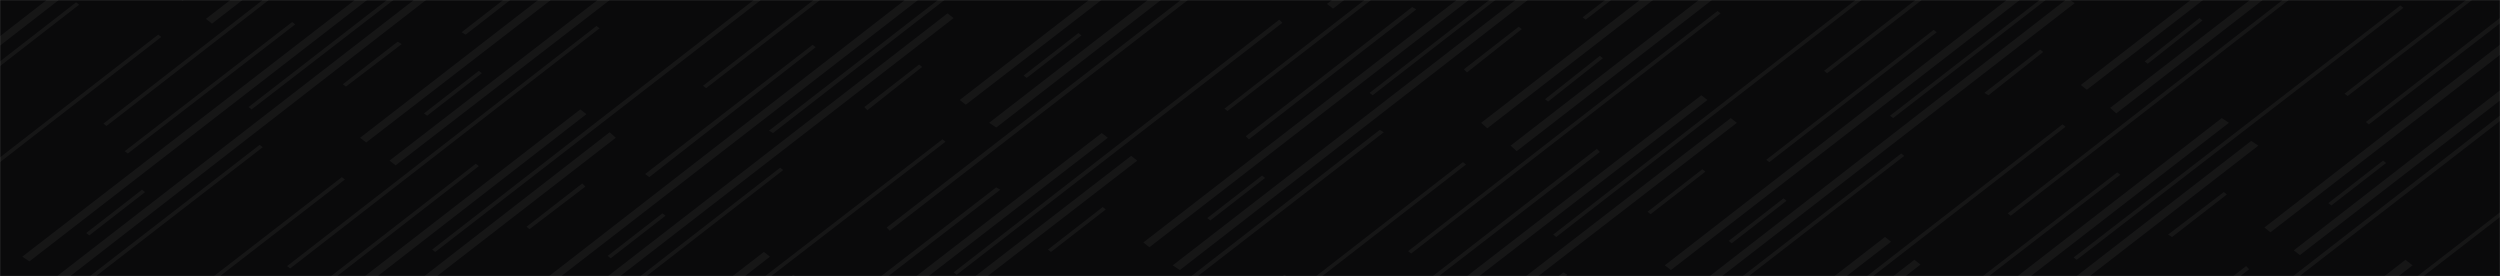 <svg width="1920" height="212" viewBox="0 0 1920 212" fill="none" xmlns="http://www.w3.org/2000/svg">
<rect x="0" y="0" width="1920" height="212" fill="#808080" stroke="none"/>
<mask id="mask0_1219_366" style="mask-type:alpha" maskUnits="userSpaceOnUse" x="0" y="0" width="1920" height="212">
<rect width="1920" height="212" fill="#FE8C12"/>
</mask>
<g mask="url(#mask0_1219_366)">
<rect width="1920" height="212" fill="#0A0A0B"/>
<g opacity="0.05">
<path d="M1560.64 422.061L1847.37 199.532L1852.82 203.765L1565.31 425.689L1560.64 422.061Z" fill="white"/>
<path d="M1931.5 154.176L1733.59 307.165L1735.93 308.979L1931.5 157.804L1931.5 154.176Z" fill="white"/>
<path d="M1931.5 60.448L1761.64 192.272L1766.32 195.9L1931.5 68.309L1931.5 60.448Z" fill="white"/>
<path d="M1931.5 25.381L1739.05 174.741L1743.72 178.37L1931.5 33.242L1931.5 25.381Z" fill="white"/>
<path d="M1788.13 155.99L1830.21 123.336L1832.54 125.15L1790.47 157.804L1788.13 155.99Z" fill="white"/>
<path d="M1931.5 4.822L1816.96 93.712L1819.3 95.526L1931.5 9.055L1931.5 4.822Z" fill="white"/>
<path d="M1682.96 272.701L1920.6 88.268L1922.94 90.686L1685.29 274.515L1682.96 272.701Z" fill="white"/>
<path d="M1474.9 398.475L1725.01 204.367L1727.35 206.786L1477.24 400.289L1474.9 398.475Z" fill="white"/>
<path d="M1931.5 -29.041L1800.6 71.944L1802.94 73.758L1931.5 -25.413L1931.5 -29.041Z" fill="white"/>
<path d="M1442.2 330.146L1728.93 108.222L1734.39 111.85L1446.88 334.379L1442.2 330.146Z" fill="white"/>
<path d="M1419.6 312.607L1706.33 90.683L1711.79 94.311L1424.28 316.84L1419.6 312.607Z" fill="white"/>
<path d="M1592.56 197.718L1843.45 4.215L1845.78 6.029L1594.89 199.532L1592.56 197.718Z" fill="white"/>
<path d="M1665.04 180.18L1707.89 147.526L1710.23 149.34L1668.15 181.994L1665.04 180.18Z" fill="white"/>
<path d="M1497.5 231.577L1626.06 132.407L1628.4 134.221L1499.83 233.392L1497.5 231.577Z" fill="white"/>
<path d="M1620.6 82.827L1908.11 -139.098L1912.78 -135.469L1625.27 87.06L1620.6 82.827Z" fill="white"/>
<path d="M1598.04 65.287L1884.77 -156.637L1890.22 -153.009L1602.71 68.915L1598.04 65.287Z" fill="white"/>
<path d="M1647.1 47.149L1689.17 13.891L1691.51 15.705L1649.44 48.963L1647.1 47.149Z" fill="white"/>
<path d="M1541.93 163.852L1779.57 -20.581L1781.91 -18.767L1544.26 165.666L1541.93 163.852Z" fill="white"/>
<path d="M1182.74 422.061L1470.25 199.532L1474.92 203.16L1188.19 425.689L1182.74 422.061Z" fill="white"/>
<path d="M1160.14 404.522L1447.65 181.993L1452.32 185.621L1164.81 408.15L1160.14 404.522Z" fill="white"/>
<path d="M1333.87 289.633L1583.98 95.525L1586.32 97.339L1336.21 291.447L1333.87 289.633Z" fill="white"/>
<path d="M1301.17 221.304L1587.9 -1.224L1593.36 2.404L1305.85 224.933L1301.17 221.304Z" fill="white"/>
<path d="M1278.57 203.766L1565.3 -18.763L1570.76 -15.135L1283.25 207.394L1278.57 203.766Z" fill="white"/>
<path d="M1451.52 88.87L1702.41 -105.239L1704.75 -103.424L1453.86 90.684L1451.52 88.87Z" fill="white"/>
<path d="M1524.01 71.339L1566.86 38.08L1569.2 39.894L1527.12 73.153L1524.01 71.339Z" fill="white"/>
<path d="M1327.64 185.022L1369.71 152.369L1372.05 154.183L1329.97 186.836L1327.64 185.022Z" fill="white"/>
<path d="M1356.46 122.737L1485.02 22.962L1487.36 24.776L1358.8 124.551L1356.46 122.737Z" fill="white"/>
<path d="M1222.46 301.724L1460.11 117.896L1462.44 119.71L1224.8 303.539L1222.46 301.724Z" fill="white"/>
<path d="M1400.89 54.405L1638.54 -130.028L1640.87 -127.609L1403.23 56.219L1400.89 54.405Z" fill="white"/>
<path d="M1041.71 312.615L1329.21 90.69L1333.89 94.319L1046.38 316.243L1041.71 312.615Z" fill="white"/>
<path d="M1019.11 295.076L1306.62 73.152L1311.29 76.78L1023.78 298.704L1019.11 295.076Z" fill="white"/>
<path d="M1192.84 180.18L1442.95 -13.928L1445.29 -12.114L1195.18 181.994L1192.84 180.18Z" fill="white"/>
<path d="M1265.32 162.649L1307.39 129.995L1309.73 131.809L1267.66 164.463L1265.32 162.649Z" fill="white"/>
<path d="M1097.8 214.047L1226.36 114.272L1228.7 116.69L1100.13 215.861L1097.8 214.047Z" fill="white"/>
<path d="M963.016 393.64L1200.66 209.207L1203.78 211.021L965.353 395.454L963.016 393.64Z" fill="white"/>
<path d="M1160.14 111.851L1446.87 -110.073L1452.32 -106.445L1164.81 116.084L1160.14 111.851Z" fill="white"/>
<path d="M1137.54 94.313L1424.27 -127.612L1429.72 -123.983L1142.21 98.545L1137.54 94.313Z" fill="white"/>
<path d="M1186.6 76.174L1228.68 42.915L1231.02 44.729L1188.94 77.988L1186.6 76.174Z" fill="white"/>
<path d="M1215.47 13.282L1344.03 -85.888L1346.37 -84.074L1217.81 15.096L1215.47 13.282Z" fill="white"/>
<path d="M1081.43 192.883L1319.07 8.45L1321.41 10.264L1083.77 194.697L1081.43 192.883Z" fill="white"/>
<path d="M699.643 433.554L986.374 211.025L991.828 214.653L704.318 437.182L699.643 433.554Z" fill="white"/>
<path d="M873.412 318.658L1123.52 124.549L1125.86 126.364L875.75 320.472L873.412 318.658Z" fill="white"/>
<path d="M900.673 203.766L1188.18 -18.763L1192.86 -15.135L906.127 207.394L900.673 203.766Z" fill="white"/>
<path d="M878.074 186.227L1165.58 -36.302L1170.26 -32.673L882.749 189.855L878.074 186.227Z" fill="white"/>
<path d="M1051.84 71.339L1301.95 -122.769L1304.29 -120.955L1054.18 73.153L1051.84 71.339Z" fill="white"/>
<path d="M1124.29 53.195L1166.36 20.542L1168.7 22.356L1126.62 55.614L1124.29 53.195Z" fill="white"/>
<path d="M927.176 167.484L969.25 134.83L971.588 136.644L929.513 169.298L927.176 167.484Z" fill="white"/>
<path d="M956.765 104.593L1084.55 5.423L1087.66 7.237L959.102 107.012L956.765 104.593Z" fill="white"/>
<path d="M821.984 284.193L1059.63 99.76L1062.74 101.574L824.321 286.007L821.984 284.193Z" fill="white"/>
<path d="M1311.29 -215.9L1309.73 -216.504L1302.72 -216.504L1019.11 3.001L1023.78 6.629L1311.29 -215.9Z" fill="white"/>
<path d="M940.397 83.43L1178.04 -101.003L1180.38 -98.585L942.735 85.244L940.397 83.43Z" fill="white"/>
<path d="M581.209 341.639L868.719 119.715L873.394 123.343L585.884 345.267L581.209 341.639Z" fill="white"/>
<path d="M558.611 324.1L846.121 102.176L850.796 105.804L563.286 327.728L558.611 324.1Z" fill="white"/>
<path d="M732.38 209.204L982.49 15.096L984.828 17.515L734.718 211.018L732.38 209.204Z" fill="white"/>
<path d="M804.823 191.673L846.898 159.019L849.235 160.834L807.161 193.487L804.823 191.673Z" fill="white"/>
<path d="M636.522 243.07L765.084 143.9L768.2 145.714L639.639 244.884L636.522 243.07Z" fill="white"/>
<path d="M759.64 94.311L1047.15 -128.218L1051.82 -123.985L765.094 97.939L759.64 94.311Z" fill="white"/>
<path d="M737.041 76.781L1024.55 -145.748L1029.23 -141.516L741.716 80.409L737.041 76.781Z" fill="white"/>
<path d="M786.144 58.029L828.219 25.375L830.556 27.19L788.482 59.843L786.144 58.029Z" fill="white"/>
<path d="M680.951 174.74L918.595 -9.088L921.711 -7.274L683.289 177.159L680.951 174.74Z" fill="white"/>
<path d="M321.744 432.949L609.253 211.025L613.928 214.653L327.198 437.182L321.744 432.949Z" fill="white"/>
<path d="M299.145 415.411L586.655 193.486L591.33 197.115L304.599 419.644L299.145 415.411Z" fill="white"/>
<path d="M472.896 300.514L723.785 107.011L726.123 108.825L475.233 302.328L472.896 300.514Z" fill="white"/>
<path d="M440.178 232.79L727.687 10.261L732.362 13.889L444.853 236.418L440.178 232.79Z" fill="white"/>
<path d="M417.579 215.251L704.309 -7.278L709.763 -3.65L422.253 218.879L417.579 215.251Z" fill="white"/>
<path d="M590.569 100.363L841.458 -93.745L843.796 -91.931L593.686 102.177L590.569 100.363Z" fill="white"/>
<path d="M663.791 82.22L705.866 49.566L708.204 51.38L666.129 84.639L663.791 82.22Z" fill="white"/>
<path d="M466.681 196.508L508.755 163.854L511.093 165.668L469.018 198.322L466.681 196.508Z" fill="white"/>
<path d="M495.508 133.617L624.07 34.447L626.407 36.261L498.625 136.036L495.508 133.617Z" fill="white"/>
<path d="M361.507 313.218L599.15 128.785L601.488 130.599L363.844 315.032L361.507 313.218Z" fill="white"/>
<path d="M539.919 65.891L777.562 -118.542L780.679 -116.728L542.256 67.705L539.919 65.891Z" fill="white"/>
<path d="M181.491 324.1L468.221 101.571L472.896 105.804L186.165 327.728L181.491 324.1Z" fill="white"/>
<path d="M158.151 306.561L445.661 84.032L450.335 87.661L163.605 310.189L158.151 306.561Z" fill="white"/>
<path d="M331.902 191.673L582.012 -2.435L585.128 -0.621L334.239 193.487L331.902 191.673Z" fill="white"/>
<path d="M404.345 174.134L447.199 140.875L449.537 143.294L406.683 175.948L404.345 174.134Z" fill="white"/>
<path d="M236.841 225.532L365.402 125.757L367.74 127.571L239.179 227.346L236.841 225.532Z" fill="white"/>
<path d="M299.145 123.344L586.655 -98.581L591.33 -94.953L303.82 126.972L299.145 123.344Z" fill="white"/>
<path d="M276.546 105.805L564.056 -116.724L568.731 -112.491L281.221 109.433L276.546 105.805Z" fill="white"/>
<path d="M325.649 87.061L367.723 54.408L370.061 56.222L327.986 88.876L325.649 87.061Z" fill="white"/>
<path d="M354.495 24.776L483.057 -74.999L486.173 -73.185L357.612 26.59L354.495 24.776Z" fill="white"/>
<path d="M220.475 204.369L458.118 19.936L460.456 21.75L222.812 206.183L220.475 204.369Z" fill="white"/>
<path d="M12.419 329.545L262.529 136.042L264.867 137.856L14.757 331.359L12.419 329.545Z" fill="white"/>
<path d="M40.496 214.646L327.227 -7.278L331.902 -3.65L45.172 218.879L40.496 214.646Z" fill="white"/>
<path d="M17.118 197.115L304.628 -24.809L309.303 -21.181L22.572 200.743L17.118 197.115Z" fill="white"/>
<path d="M190.87 82.219L440.98 -111.285L444.096 -109.471L193.207 84.033L190.87 82.219Z" fill="white"/>
<path d="M263.313 64.688L305.387 32.034L308.504 33.848L265.65 66.502L263.313 64.688Z" fill="white"/>
<path d="M66.202 178.969L109.056 145.711L111.393 147.525L68.54 180.783L66.202 178.969Z" fill="white"/>
<path d="M95.809 116.086L224.37 16.915L226.708 18.729L98.146 117.9L95.809 116.086Z" fill="white"/>
<path d="M-16.415 281.771L201.75 113.06L199.413 111.246L-16.415 278.142L-16.415 281.771Z" fill="white"/>
<path d="M158.151 14.495L445.661 -208.034L450.335 -204.406L162.826 18.123L158.151 14.495Z" fill="white"/>
<path d="M420.698 -216.502L410.569 -216.502L135.526 -3.044L140.201 0.584L420.698 -216.502Z" fill="white"/>
<path d="M79.442 94.923L317.086 -89.51L319.423 -87.696L81.78 96.737L79.442 94.923Z" fill="white"/>
<path d="M-16.414 137.247L123.834 28.401L121.497 26.587L-16.414 133.618L-16.414 137.247Z" fill="white"/>
<path d="M-16.387 47.752L190.869 -113.097L186.194 -116.726L-16.387 40.496L-16.387 47.752Z" fill="white"/>
<path d="M-16.39 12.683L168.271 -130.631L163.596 -134.259L-16.39 4.821L-16.39 12.683Z" fill="white"/>
<path d="M-16.381 63.475L60.756 3.61L58.419 1.796L-16.381 59.847L-16.381 63.475Z" fill="white"/>
</g>
</g>
</svg>
